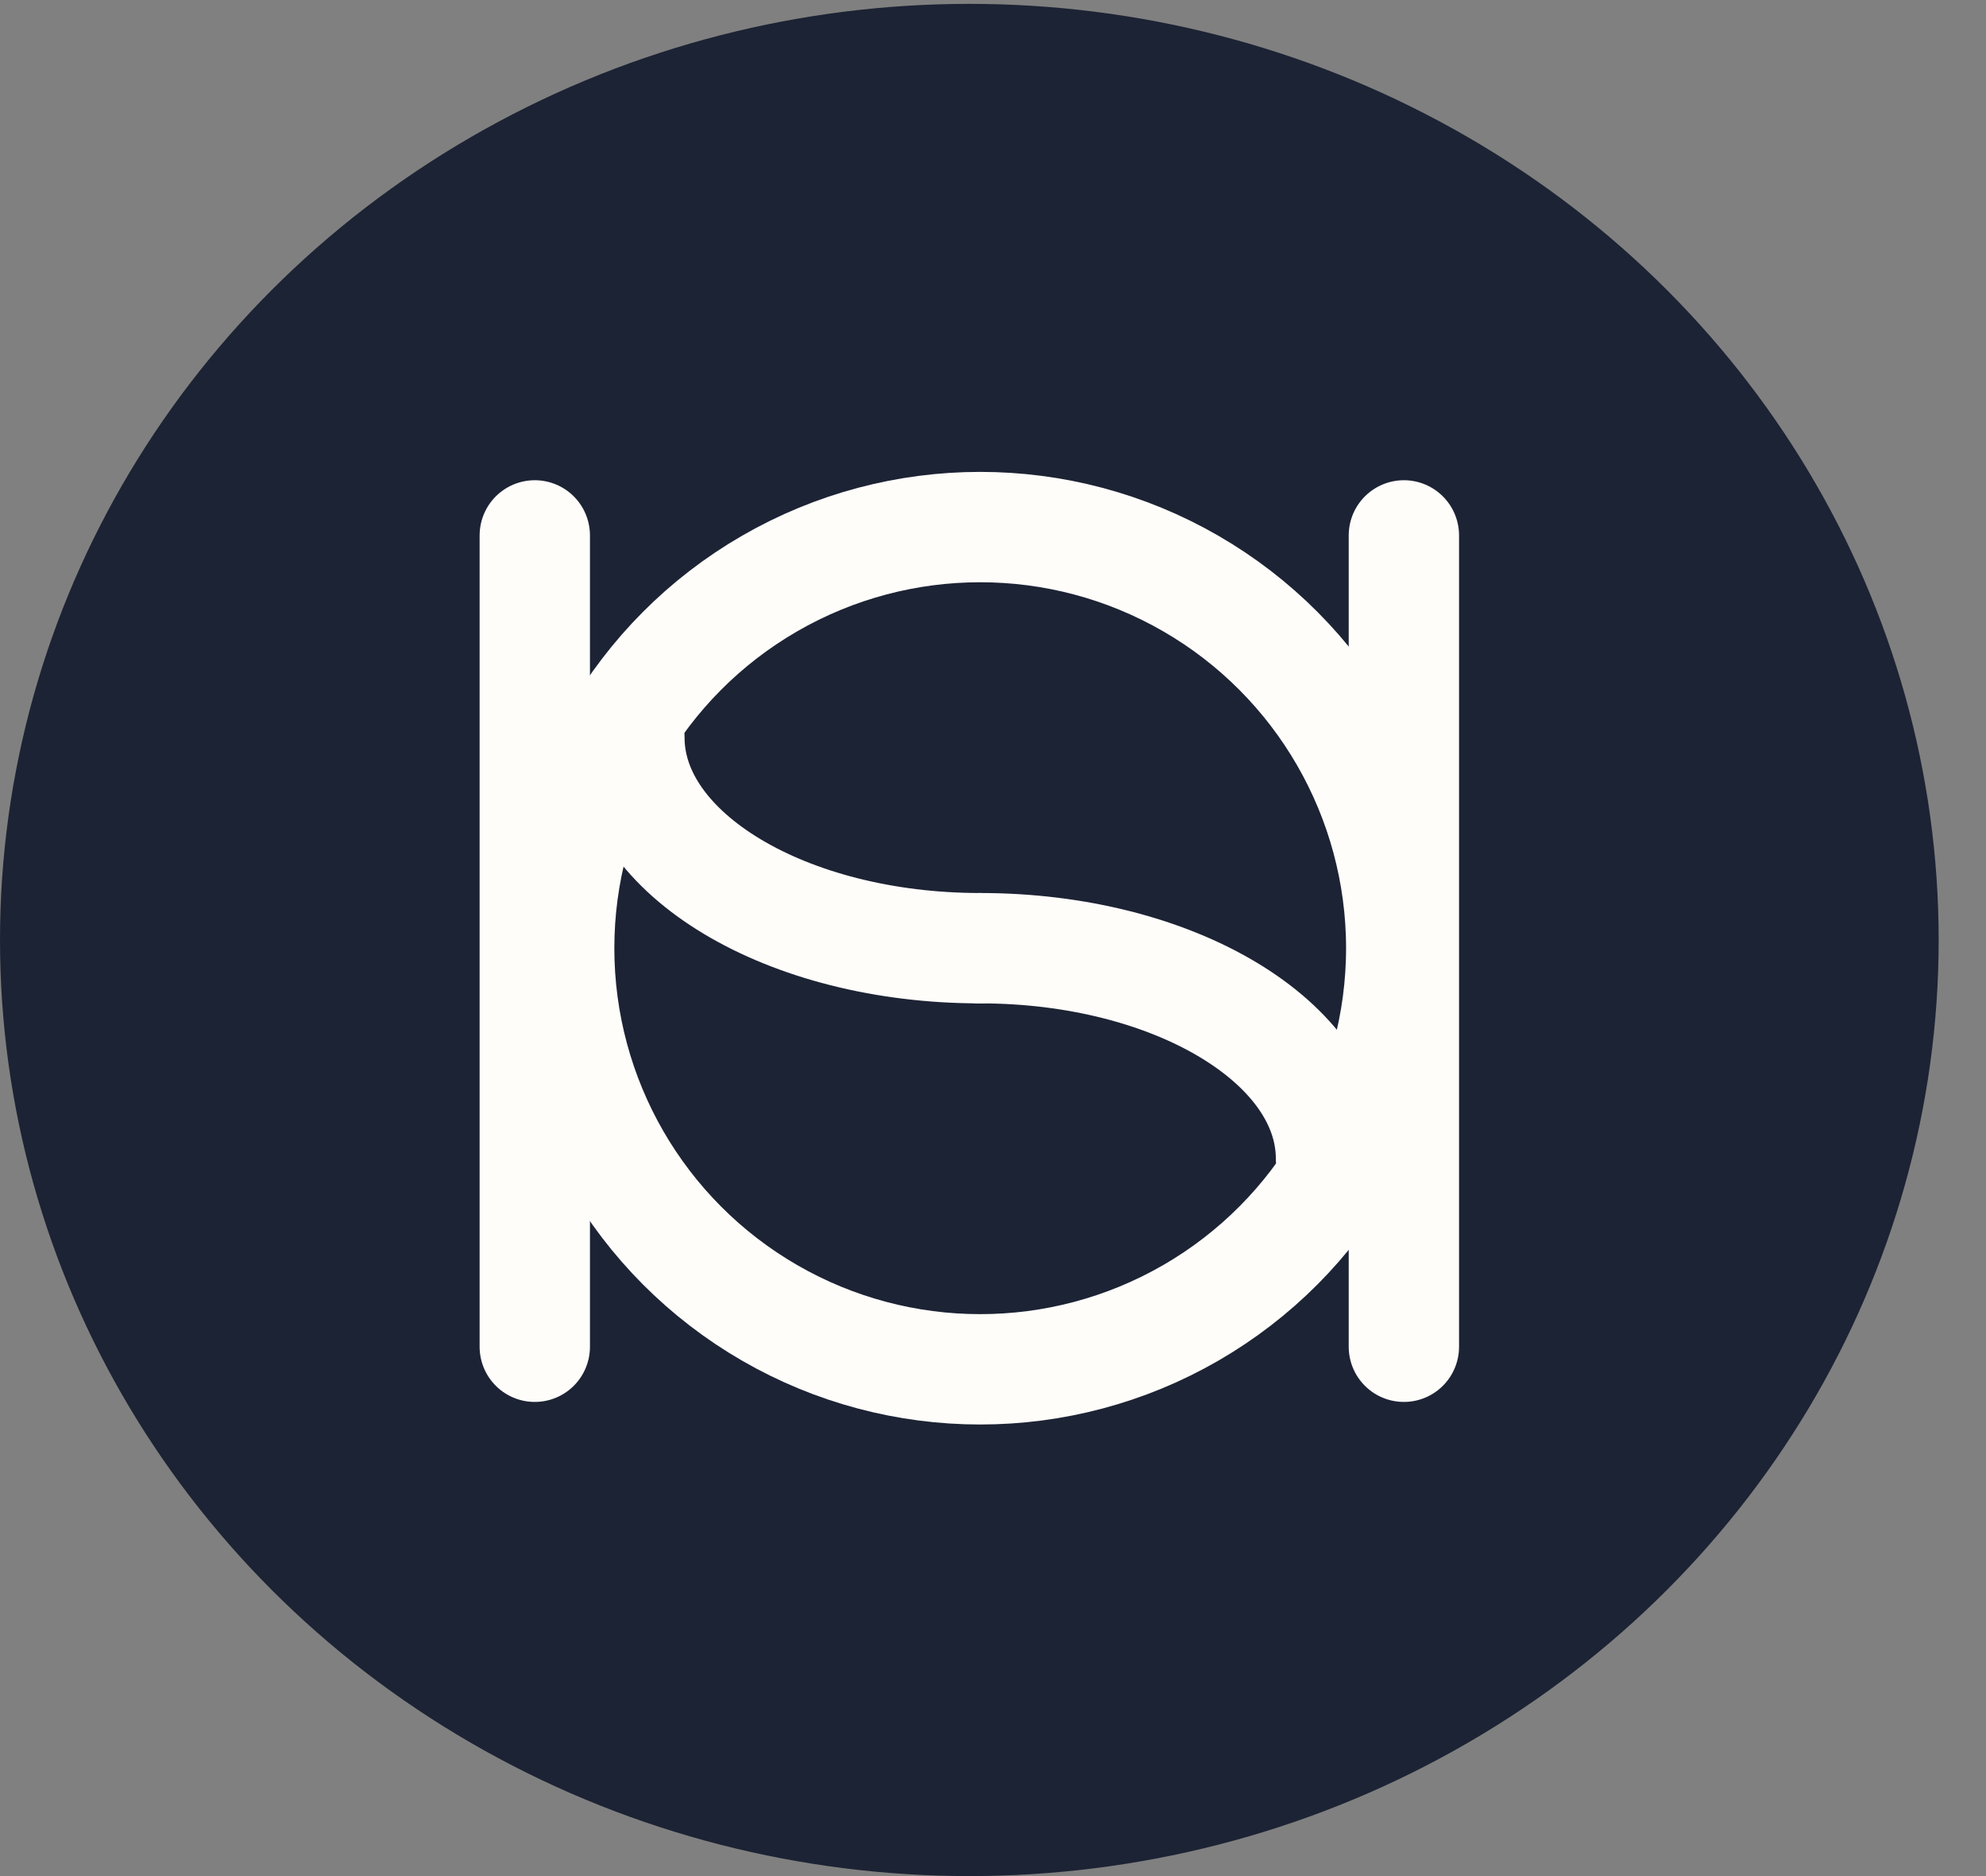 <svg width="36" height="34" viewBox="0 0 36 34" fill="none" xmlns="http://www.w3.org/2000/svg">
<rect x="0" y="0" width="36" height="34" fill="#808080" stroke="none"/>
<ellipse cx="17.571" cy="17.035" rx="17.571" ry="16.965" fill="#1C2334"/>
<ellipse cx="17.768" cy="17.184" rx="7.632" ry="7.632" stroke="#FFFDFA" stroke-width="2"/>
<path d="M17.769 17.184C14.257 17.184 11.409 15.476 11.409 13.368" stroke="#FFFDFA" stroke-width="2" stroke-linecap="round"/>
<path d="M24.127 20.999C24.127 18.892 21.28 17.184 17.768 17.184" stroke="#FFFDFA" stroke-width="2" stroke-linecap="round"/>
<path d="M9.694 9.703L9.694 24.407" stroke="#FFFDFA" stroke-width="2" stroke-linecap="round"/>
<path d="M25.448 9.703V24.407" stroke="#FFFDFA" stroke-width="2" stroke-linecap="round"/>
</svg>
